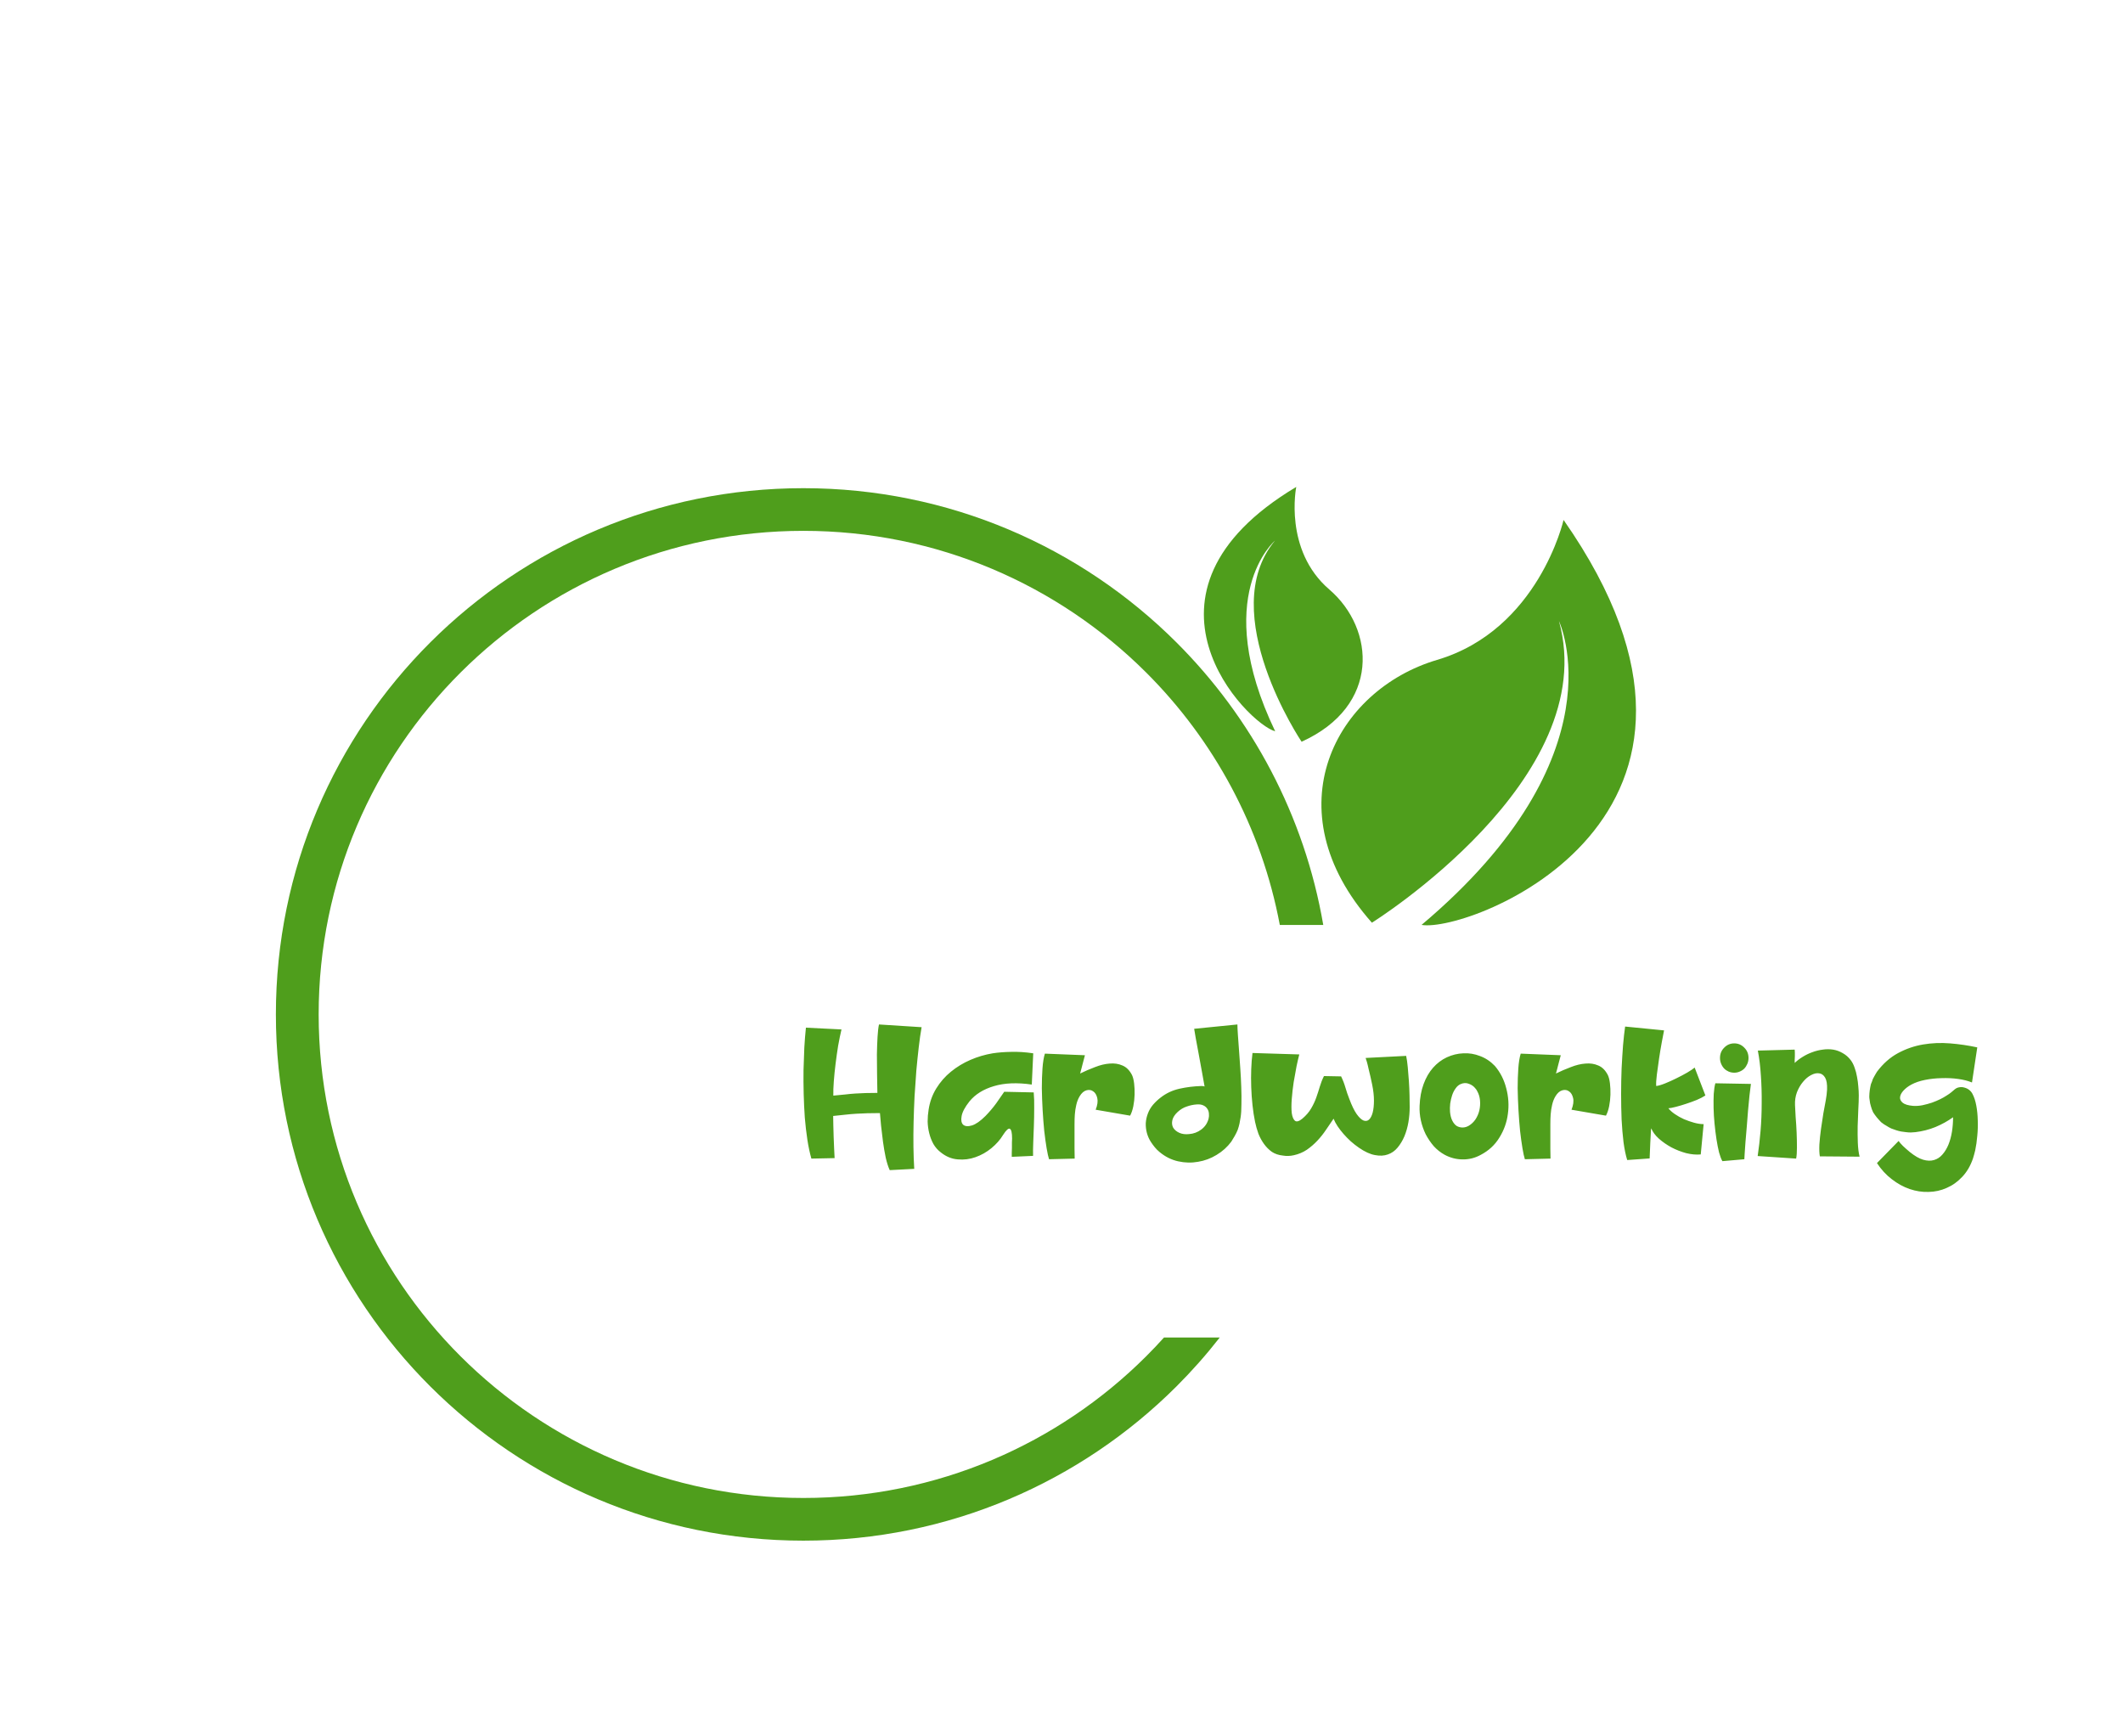 <svg width="159" height="130" viewBox="0 0 159 130" fill="none" xmlns="http://www.w3.org/2000/svg">
<g clip-path="url(#clip0_874_954)">
<path d="M60.168 36.557C71.077 36.557 80.954 40.968 88.103 48.1C93.751 53.734 97.696 61.067 99.104 69.263H95.85C94.478 61.95 90.903 55.411 85.838 50.358C79.268 43.805 70.192 39.752 60.168 39.752C50.143 39.752 41.068 43.805 34.498 50.358C27.929 56.911 23.866 65.964 23.866 75.963C23.866 85.962 27.929 95.015 34.498 101.568C41.068 108.121 50.143 112.174 60.168 112.174C70.192 112.174 79.268 108.121 85.838 101.568C86.297 101.11 86.744 100.638 87.179 100.156H91.353C90.346 101.447 89.26 102.673 88.103 103.828C80.954 110.958 71.077 115.37 60.168 115.37C49.259 115.37 39.382 110.96 32.233 103.828C25.084 96.697 20.662 86.844 20.662 75.963C20.662 65.082 25.083 55.229 32.233 48.098C39.382 40.968 49.258 36.557 60.168 36.557Z" fill="#4F9E1C"/>
<path fill-rule="evenodd" clip-rule="evenodd" d="M106.466 69.261C110.072 69.876 132.699 61.248 117.102 38.935C117.102 38.935 115.228 47.17 107.628 49.416C100.028 51.663 95.218 60.595 102.747 69.096C102.747 69.096 120.038 58.334 116.757 46.506C116.757 46.505 121.524 56.568 106.466 69.261Z" fill="#4F9E1C"/>
<path fill-rule="evenodd" clip-rule="evenodd" d="M95.504 54.761C93.479 54.24 83.708 44.452 97.081 36.463C97.081 36.463 96.123 41.195 99.558 44.143C102.994 47.091 103.403 52.872 97.481 55.544C97.481 55.544 90.994 45.892 95.482 40.492C95.483 40.491 90.635 44.624 95.504 54.761Z" fill="#4F9E1C"/>
<path d="M66.635 87.624C66.523 87.384 66.423 87.072 66.335 86.688C66.255 86.304 66.187 85.908 66.131 85.5C66.075 85.084 66.027 84.684 65.987 84.3C65.955 83.916 65.927 83.6 65.903 83.352C65.567 83.352 65.255 83.356 64.967 83.364C64.687 83.372 64.411 83.384 64.139 83.4C63.867 83.416 63.591 83.44 63.311 83.472C63.031 83.496 62.727 83.528 62.399 83.568C62.399 83.752 62.403 83.984 62.411 84.264C62.419 84.544 62.427 84.832 62.435 85.128C62.451 85.424 62.463 85.716 62.471 86.004C62.479 86.284 62.491 86.524 62.507 86.724L60.767 86.76C60.647 86.336 60.547 85.864 60.467 85.344C60.387 84.816 60.323 84.264 60.275 83.688C60.235 83.104 60.207 82.512 60.191 81.912C60.175 81.304 60.171 80.708 60.179 80.124C60.195 79.54 60.215 78.98 60.239 78.444C60.271 77.9 60.311 77.404 60.359 76.956L63.023 77.088C62.935 77.456 62.851 77.864 62.771 78.312C62.699 78.76 62.635 79.212 62.579 79.668C62.523 80.116 62.479 80.552 62.447 80.976C62.415 81.392 62.403 81.748 62.411 82.044C62.731 82.012 63.023 81.984 63.287 81.96C63.551 81.928 63.807 81.904 64.055 81.888C64.303 81.872 64.559 81.86 64.823 81.852C65.087 81.844 65.383 81.84 65.711 81.84C65.703 81.416 65.695 80.952 65.687 80.448C65.679 79.936 65.675 79.44 65.675 78.96C65.683 78.48 65.699 78.04 65.723 77.64C65.747 77.24 65.783 76.932 65.831 76.716L69.023 76.92C68.943 77.368 68.871 77.872 68.807 78.432C68.743 78.984 68.683 79.568 68.627 80.184C68.579 80.8 68.535 81.436 68.495 82.092C68.463 82.74 68.439 83.384 68.423 84.024C68.407 84.656 68.403 85.272 68.411 85.872C68.419 86.464 68.439 87.016 68.471 87.528L66.635 87.624ZM77.419 81.804C77.451 82.156 77.463 82.552 77.455 82.992C77.455 83.432 77.447 83.872 77.431 84.312C77.415 84.752 77.399 85.172 77.383 85.572C77.367 85.964 77.363 86.292 77.371 86.556L75.775 86.628C75.775 86.572 75.775 86.48 75.775 86.352C75.783 86.224 75.787 86.092 75.787 85.956C75.787 85.812 75.787 85.676 75.787 85.548C75.795 85.42 75.799 85.324 75.799 85.26C75.799 84.828 75.743 84.584 75.631 84.528C75.527 84.472 75.359 84.624 75.127 84.984C74.911 85.344 74.619 85.676 74.251 85.98C73.891 86.276 73.495 86.5 73.063 86.652C72.639 86.804 72.199 86.86 71.743 86.82C71.287 86.788 70.863 86.616 70.471 86.304C70.239 86.128 70.051 85.916 69.907 85.668C69.771 85.42 69.667 85.152 69.595 84.864C69.523 84.576 69.483 84.284 69.475 83.988C69.475 83.684 69.499 83.388 69.547 83.1C69.635 82.516 69.827 81.984 70.123 81.504C70.419 81.024 70.783 80.608 71.215 80.256C71.655 79.896 72.143 79.6 72.679 79.368C73.215 79.136 73.771 78.972 74.347 78.876C74.763 78.812 75.223 78.776 75.727 78.768C76.239 78.752 76.791 78.788 77.383 78.876L77.275 81.216C76.171 81.056 75.223 81.096 74.431 81.336C73.647 81.568 73.039 81.948 72.607 82.476C72.271 82.9 72.075 83.268 72.019 83.58C71.963 83.884 72.003 84.1 72.139 84.228C72.283 84.348 72.503 84.364 72.799 84.276C73.095 84.18 73.431 83.944 73.807 83.568C74.103 83.264 74.371 82.948 74.611 82.62C74.851 82.284 75.051 81.996 75.211 81.756L77.419 81.804ZM82.059 83.1C82.195 82.756 82.235 82.464 82.179 82.224C82.123 81.984 82.019 81.816 81.867 81.72C81.723 81.616 81.555 81.592 81.363 81.648C81.171 81.704 81.003 81.852 80.859 82.092C80.747 82.276 80.663 82.492 80.607 82.74C80.551 82.98 80.515 83.216 80.499 83.448C80.483 83.648 80.475 83.896 80.475 84.192C80.475 84.48 80.475 84.78 80.475 85.092C80.475 85.404 80.475 85.708 80.475 86.004C80.483 86.3 80.487 86.552 80.487 86.76L78.567 86.808C78.511 86.64 78.451 86.368 78.387 85.992C78.323 85.608 78.263 85.172 78.207 84.684C78.159 84.196 78.119 83.676 78.087 83.124C78.055 82.564 78.035 82.02 78.027 81.492C78.027 80.964 78.043 80.472 78.075 80.016C78.107 79.56 78.167 79.188 78.255 78.9L81.255 79.02C81.247 79.052 81.227 79.128 81.195 79.248C81.163 79.368 81.127 79.504 81.087 79.656C81.055 79.8 81.019 79.94 80.979 80.076C80.939 80.212 80.911 80.316 80.895 80.388C81.255 80.212 81.627 80.052 82.011 79.908C82.395 79.756 82.759 79.668 83.103 79.644C83.455 79.612 83.775 79.66 84.063 79.788C84.359 79.908 84.599 80.148 84.783 80.508C84.855 80.66 84.907 80.868 84.939 81.132C84.971 81.396 84.983 81.676 84.975 81.972C84.967 82.268 84.935 82.556 84.879 82.836C84.823 83.116 84.743 83.352 84.639 83.544L82.059 83.1ZM92.675 76.716C92.675 76.9 92.688 77.164 92.712 77.508C92.736 77.844 92.763 78.228 92.796 78.66C92.828 79.084 92.859 79.536 92.891 80.016C92.924 80.488 92.948 80.952 92.963 81.408C92.98 81.856 92.984 82.28 92.975 82.68C92.975 83.072 92.956 83.4 92.915 83.664C92.891 83.824 92.864 83.98 92.832 84.132C92.799 84.284 92.755 84.44 92.7 84.6C92.635 84.76 92.559 84.916 92.472 85.068C92.391 85.212 92.308 85.352 92.219 85.488C91.924 85.888 91.555 86.22 91.115 86.484C90.683 86.748 90.219 86.92 89.724 87C89.236 87.088 88.74 87.076 88.236 86.964C87.731 86.852 87.267 86.62 86.844 86.268C86.707 86.156 86.588 86.036 86.484 85.908C86.379 85.78 86.284 85.648 86.195 85.512C86.059 85.304 85.96 85.08 85.895 84.84C85.832 84.6 85.803 84.356 85.811 84.108C85.828 83.86 85.879 83.62 85.968 83.388C86.055 83.148 86.188 82.924 86.364 82.716C86.547 82.508 86.736 82.332 86.927 82.188C87.335 81.868 87.803 81.648 88.332 81.528C88.868 81.408 89.424 81.34 89.999 81.324C90.04 81.332 90.076 81.336 90.108 81.336C90.139 81.336 90.175 81.344 90.216 81.36C90.159 81.04 90.091 80.66 90.011 80.22C89.931 79.78 89.852 79.344 89.772 78.912C89.692 78.48 89.62 78.092 89.555 77.748C89.499 77.404 89.46 77.168 89.436 77.04L92.675 76.716ZM88.2 83.268C87.984 83.468 87.852 83.672 87.803 83.88C87.755 84.088 87.775 84.276 87.864 84.444C87.96 84.604 88.112 84.732 88.32 84.828C88.528 84.924 88.775 84.956 89.064 84.924C89.391 84.9 89.692 84.788 89.963 84.588C90.243 84.38 90.427 84.108 90.516 83.772C90.547 83.644 90.555 83.516 90.54 83.388C90.531 83.252 90.492 83.132 90.419 83.028C90.347 82.916 90.248 82.832 90.12 82.776C89.992 82.712 89.828 82.688 89.627 82.704C89.379 82.72 89.132 82.772 88.883 82.86C88.635 82.94 88.407 83.076 88.2 83.268ZM105.313 79.068C105.361 79.292 105.401 79.572 105.433 79.908C105.465 80.236 105.493 80.584 105.517 80.952C105.541 81.312 105.557 81.668 105.565 82.02C105.573 82.364 105.577 82.66 105.577 82.908C105.577 83.276 105.545 83.652 105.481 84.036C105.417 84.412 105.317 84.764 105.181 85.092C105.045 85.412 104.873 85.696 104.665 85.944C104.465 86.184 104.225 86.352 103.945 86.448C103.665 86.552 103.341 86.568 102.973 86.496C102.613 86.432 102.213 86.248 101.773 85.944C101.565 85.8 101.361 85.64 101.161 85.464C100.969 85.288 100.789 85.104 100.621 84.912C100.453 84.72 100.305 84.528 100.177 84.336C100.049 84.144 99.949 83.956 99.877 83.772C99.701 84.036 99.513 84.312 99.313 84.6C99.121 84.888 98.905 85.16 98.665 85.416C98.425 85.672 98.161 85.9 97.873 86.1C97.585 86.292 97.261 86.428 96.901 86.508C96.621 86.572 96.345 86.58 96.073 86.532C95.761 86.5 95.489 86.408 95.257 86.256C95.033 86.096 94.837 85.9 94.669 85.668C94.501 85.436 94.361 85.18 94.249 84.9C94.145 84.612 94.061 84.316 93.997 84.012C93.917 83.628 93.853 83.212 93.805 82.764C93.757 82.316 93.725 81.864 93.709 81.408C93.693 80.952 93.693 80.508 93.709 80.076C93.725 79.636 93.757 79.228 93.805 78.852L97.309 78.96C97.253 79.168 97.185 79.46 97.105 79.836C97.033 80.212 96.961 80.612 96.889 81.036C96.825 81.46 96.777 81.88 96.745 82.296C96.713 82.712 96.713 83.064 96.745 83.352C96.785 83.632 96.865 83.824 96.985 83.928C97.113 84.024 97.301 83.968 97.549 83.76C97.829 83.52 98.045 83.268 98.197 83.004C98.357 82.732 98.485 82.46 98.581 82.188C98.677 81.916 98.765 81.644 98.845 81.372C98.925 81.1 99.029 80.836 99.157 80.58L100.441 80.604C100.577 80.884 100.685 81.164 100.765 81.444C100.845 81.724 100.941 82.004 101.053 82.284C101.237 82.78 101.421 83.16 101.605 83.424C101.789 83.68 101.957 83.84 102.109 83.904C102.269 83.968 102.409 83.948 102.529 83.844C102.649 83.732 102.741 83.556 102.805 83.316C102.869 83.068 102.901 82.768 102.901 82.416C102.901 82.056 102.857 81.66 102.769 81.228C102.729 81.028 102.685 80.824 102.637 80.616C102.589 80.4 102.541 80.2 102.493 80.016C102.453 79.824 102.413 79.66 102.373 79.524C102.333 79.388 102.301 79.288 102.277 79.224L105.313 79.068ZM111.959 79.824C112.367 80.304 112.651 80.864 112.811 81.504C112.979 82.136 113.019 82.772 112.931 83.412C112.851 84.044 112.639 84.636 112.295 85.188C111.959 85.74 111.491 86.172 110.891 86.484C110.467 86.716 110.019 86.828 109.547 86.82C109.075 86.82 108.623 86.704 108.191 86.472C107.887 86.304 107.615 86.088 107.375 85.824C107.143 85.552 106.943 85.256 106.775 84.936C106.615 84.608 106.495 84.264 106.415 83.904C106.335 83.536 106.303 83.172 106.319 82.812C106.343 82.196 106.443 81.652 106.619 81.18C106.795 80.7 107.031 80.292 107.327 79.956C107.623 79.62 107.967 79.36 108.359 79.176C108.759 78.992 109.171 78.892 109.595 78.876C110.019 78.852 110.435 78.92 110.843 79.08C111.259 79.232 111.631 79.48 111.959 79.824ZM110.003 84.3C110.203 84.18 110.371 84.02 110.507 83.82C110.643 83.612 110.739 83.388 110.795 83.148C110.851 82.9 110.867 82.648 110.843 82.392C110.819 82.136 110.747 81.904 110.627 81.696C110.603 81.64 110.563 81.58 110.507 81.516C110.379 81.348 110.211 81.228 110.003 81.156C109.803 81.076 109.591 81.088 109.367 81.192C109.231 81.256 109.111 81.364 109.007 81.516C108.903 81.66 108.819 81.828 108.755 82.02C108.691 82.212 108.643 82.42 108.611 82.644C108.587 82.86 108.583 83.068 108.599 83.268C108.623 83.524 108.679 83.74 108.767 83.916C108.855 84.092 108.963 84.224 109.091 84.312C109.227 84.392 109.375 84.432 109.535 84.432C109.695 84.432 109.851 84.388 110.003 84.3ZM117.696 83.1C117.832 82.756 117.872 82.464 117.816 82.224C117.76 81.984 117.656 81.816 117.504 81.72C117.36 81.616 117.192 81.592 117 81.648C116.808 81.704 116.64 81.852 116.496 82.092C116.384 82.276 116.3 82.492 116.244 82.74C116.188 82.98 116.152 83.216 116.136 83.448C116.12 83.648 116.112 83.896 116.112 84.192C116.112 84.48 116.112 84.78 116.112 85.092C116.112 85.404 116.112 85.708 116.112 86.004C116.12 86.3 116.124 86.552 116.124 86.76L114.204 86.808C114.148 86.64 114.088 86.368 114.024 85.992C113.96 85.608 113.9 85.172 113.844 84.684C113.796 84.196 113.756 83.676 113.724 83.124C113.692 82.564 113.672 82.02 113.664 81.492C113.664 80.964 113.68 80.472 113.712 80.016C113.744 79.56 113.804 79.188 113.892 78.9L116.892 79.02C116.884 79.052 116.864 79.128 116.832 79.248C116.8 79.368 116.764 79.504 116.724 79.656C116.692 79.8 116.656 79.94 116.616 80.076C116.576 80.212 116.548 80.316 116.532 80.388C116.892 80.212 117.264 80.052 117.648 79.908C118.032 79.756 118.396 79.668 118.74 79.644C119.092 79.612 119.412 79.66 119.7 79.788C119.996 79.908 120.236 80.148 120.42 80.508C120.492 80.66 120.544 80.868 120.576 81.132C120.608 81.396 120.62 81.676 120.612 81.972C120.604 82.268 120.572 82.556 120.516 82.836C120.46 83.116 120.38 83.352 120.276 83.544L117.696 83.1ZM124.628 77.16C124.588 77.352 124.532 77.644 124.46 78.036C124.388 78.42 124.32 78.828 124.256 79.26C124.192 79.684 124.136 80.088 124.088 80.472C124.04 80.856 124.024 81.14 124.04 81.324C124.2 81.308 124.42 81.244 124.7 81.132C124.98 81.02 125.264 80.892 125.552 80.748C125.848 80.604 126.12 80.46 126.368 80.316C126.624 80.164 126.808 80.04 126.92 79.944L127.724 82.032C127.556 82.144 127.34 82.256 127.076 82.368C126.82 82.472 126.556 82.568 126.284 82.656C126.02 82.744 125.764 82.82 125.516 82.884C125.276 82.948 125.088 82.984 124.952 82.992C125.064 83.136 125.224 83.28 125.432 83.424C125.64 83.568 125.868 83.696 126.116 83.808C126.364 83.912 126.616 84 126.872 84.072C127.136 84.144 127.376 84.18 127.592 84.18L127.376 86.448C127.04 86.48 126.676 86.448 126.284 86.352C125.9 86.248 125.532 86.104 125.18 85.92C124.828 85.728 124.512 85.508 124.232 85.26C123.96 85.012 123.772 84.756 123.668 84.492C123.66 84.532 123.652 84.58 123.644 84.636C123.644 84.684 123.64 84.784 123.632 84.936C123.624 85.088 123.612 85.308 123.596 85.596C123.588 85.876 123.572 86.26 123.548 86.748L121.868 86.868C121.756 86.508 121.664 86.064 121.592 85.536C121.528 85.008 121.48 84.44 121.448 83.832C121.424 83.216 121.412 82.58 121.412 81.924C121.412 81.268 121.424 80.632 121.448 80.016C121.48 79.392 121.516 78.812 121.556 78.276C121.604 77.732 121.656 77.264 121.712 76.872L124.628 77.16ZM131.133 81.168C131.101 81.392 131.065 81.684 131.025 82.044C130.993 82.396 130.957 82.772 130.917 83.172C130.885 83.572 130.853 83.98 130.821 84.396C130.789 84.804 130.757 85.18 130.725 85.524C130.701 85.86 130.681 86.148 130.665 86.388C130.649 86.62 130.641 86.76 130.641 86.808L128.997 86.952C128.909 86.8 128.825 86.58 128.745 86.292C128.673 85.996 128.609 85.668 128.553 85.308C128.497 84.94 128.449 84.552 128.409 84.144C128.369 83.736 128.345 83.344 128.337 82.968C128.329 82.584 128.333 82.232 128.349 81.912C128.373 81.584 128.413 81.32 128.469 81.12L131.133 81.168ZM129.885 80.328C129.741 80.328 129.601 80.3 129.465 80.244C129.337 80.188 129.225 80.112 129.129 80.016C129.033 79.912 128.957 79.792 128.901 79.656C128.845 79.52 128.817 79.376 128.817 79.224C128.817 78.92 128.921 78.664 129.129 78.456C129.337 78.24 129.589 78.132 129.885 78.132C130.181 78.132 130.433 78.24 130.641 78.456C130.849 78.664 130.953 78.92 130.953 79.224C130.953 79.376 130.925 79.52 130.869 79.656C130.813 79.792 130.737 79.912 130.641 80.016C130.545 80.112 130.429 80.188 130.293 80.244C130.165 80.3 130.029 80.328 129.885 80.328ZM134.412 78.6C134.42 78.656 134.424 78.728 134.424 78.816C134.424 78.904 134.424 78.996 134.424 79.092C134.424 79.188 134.42 79.28 134.412 79.368C134.412 79.456 134.412 79.532 134.412 79.596C134.588 79.428 134.788 79.276 135.012 79.14C135.244 78.996 135.484 78.88 135.732 78.792C135.988 78.696 136.248 78.632 136.512 78.6C136.776 78.56 137.036 78.56 137.292 78.6C137.54 78.64 137.78 78.728 138.012 78.864C138.244 78.992 138.444 79.168 138.612 79.392C138.732 79.552 138.828 79.74 138.9 79.956C138.98 80.172 139.04 80.4 139.08 80.64C139.128 80.88 139.16 81.12 139.176 81.36C139.2 81.6 139.212 81.824 139.212 82.032C139.212 82.32 139.2 82.668 139.176 83.076C139.16 83.476 139.144 83.892 139.128 84.324C139.12 84.748 139.124 85.164 139.14 85.572C139.156 85.98 139.2 86.328 139.272 86.616L136.296 86.592C136.256 86.376 136.244 86.084 136.26 85.716C136.284 85.348 136.324 84.96 136.38 84.552C136.436 84.144 136.496 83.748 136.56 83.364C136.632 82.972 136.692 82.648 136.74 82.392C136.764 82.256 136.784 82.124 136.8 81.996C136.816 81.86 136.828 81.728 136.836 81.6C136.852 81.192 136.804 80.892 136.692 80.7C136.58 80.508 136.432 80.4 136.248 80.376C136.064 80.344 135.86 80.388 135.636 80.508C135.42 80.62 135.22 80.788 135.036 81.012C134.852 81.228 134.7 81.488 134.58 81.792C134.468 82.096 134.42 82.416 134.436 82.752C134.444 82.984 134.46 83.288 134.484 83.664C134.516 84.032 134.54 84.412 134.556 84.804C134.572 85.196 134.58 85.572 134.58 85.932C134.58 86.284 134.56 86.56 134.52 86.76L131.64 86.568C131.728 85.976 131.8 85.344 131.856 84.672C131.912 83.992 131.94 83.304 131.94 82.608C131.948 81.912 131.928 81.228 131.88 80.556C131.84 79.884 131.764 79.256 131.652 78.672L134.412 78.6ZM142.194 85.44C142.258 85.536 142.366 85.66 142.518 85.812C142.67 85.956 142.842 86.108 143.034 86.268C143.402 86.564 143.734 86.756 144.03 86.844C144.334 86.932 144.606 86.94 144.846 86.868C145.094 86.796 145.306 86.656 145.482 86.448C145.658 86.248 145.806 86.004 145.926 85.716C146.046 85.42 146.134 85.096 146.19 84.744C146.246 84.392 146.274 84.032 146.274 83.664C145.874 83.952 145.434 84.196 144.954 84.396C144.482 84.588 143.982 84.716 143.454 84.78C143.342 84.788 143.226 84.796 143.106 84.804C142.994 84.804 142.874 84.796 142.746 84.78C142.634 84.764 142.514 84.748 142.386 84.732C142.258 84.708 142.134 84.676 142.014 84.636C141.894 84.596 141.77 84.552 141.642 84.504C141.522 84.448 141.394 84.376 141.258 84.288C141.162 84.24 141.038 84.156 140.886 84.036C140.838 83.988 140.786 83.932 140.73 83.868C140.682 83.804 140.626 83.74 140.562 83.676C140.458 83.548 140.366 83.42 140.286 83.292C140.254 83.22 140.222 83.144 140.19 83.064C140.166 82.984 140.142 82.908 140.118 82.836C140.094 82.756 140.074 82.68 140.058 82.608C140.05 82.528 140.038 82.444 140.022 82.356C140.006 82.268 139.998 82.188 139.998 82.116C139.998 82.036 140.002 81.952 140.01 81.864C140.018 81.784 140.026 81.708 140.034 81.636C140.042 81.556 140.054 81.484 140.07 81.42C140.086 81.332 140.102 81.256 140.118 81.192C140.142 81.12 140.17 81.052 140.202 80.988C140.218 80.924 140.238 80.864 140.262 80.808C140.294 80.744 140.33 80.676 140.37 80.604C140.402 80.54 140.434 80.484 140.466 80.436C140.498 80.38 140.534 80.32 140.574 80.256C141.03 79.648 141.554 79.184 142.146 78.864C142.738 78.544 143.362 78.328 144.018 78.216C144.682 78.104 145.358 78.076 146.046 78.132C146.742 78.188 147.422 78.288 148.086 78.432L147.69 81.06C147.402 80.94 147.058 80.852 146.658 80.796C146.258 80.74 145.842 80.72 145.41 80.736C144.986 80.744 144.574 80.788 144.174 80.868C143.774 80.948 143.434 81.064 143.154 81.216C142.914 81.344 142.714 81.496 142.554 81.672C142.402 81.84 142.318 82.004 142.302 82.164C142.286 82.316 142.354 82.456 142.506 82.584C142.658 82.704 142.914 82.78 143.274 82.812C143.498 82.828 143.734 82.812 143.982 82.764C144.238 82.708 144.474 82.644 144.69 82.572C145.13 82.412 145.494 82.236 145.782 82.044C145.926 81.956 146.046 81.872 146.142 81.792C146.238 81.712 146.318 81.644 146.382 81.588C146.494 81.492 146.614 81.436 146.742 81.42C146.878 81.396 147.006 81.404 147.126 81.444C147.254 81.476 147.37 81.532 147.474 81.612C147.578 81.692 147.662 81.792 147.726 81.912C147.854 82.152 147.95 82.448 148.014 82.8C148.078 83.144 148.114 83.508 148.122 83.892C148.138 84.276 148.126 84.664 148.086 85.056C148.054 85.448 148.002 85.812 147.93 86.148C147.906 86.26 147.878 86.368 147.846 86.472C147.822 86.576 147.794 86.672 147.762 86.76C147.57 87.312 147.302 87.768 146.958 88.128C146.614 88.496 146.226 88.772 145.794 88.956C145.37 89.148 144.918 89.248 144.438 89.256C143.966 89.272 143.494 89.2 143.022 89.04C142.558 88.88 142.114 88.636 141.69 88.308C141.266 87.988 140.894 87.584 140.574 87.096L142.194 85.44Z" fill="#4F9E1C"/>
</g>
<defs>
<clipPath id="clip0_874_954">
<rect width="159" height="130" fill="white"/>
</clipPath>
</defs>
</svg>
